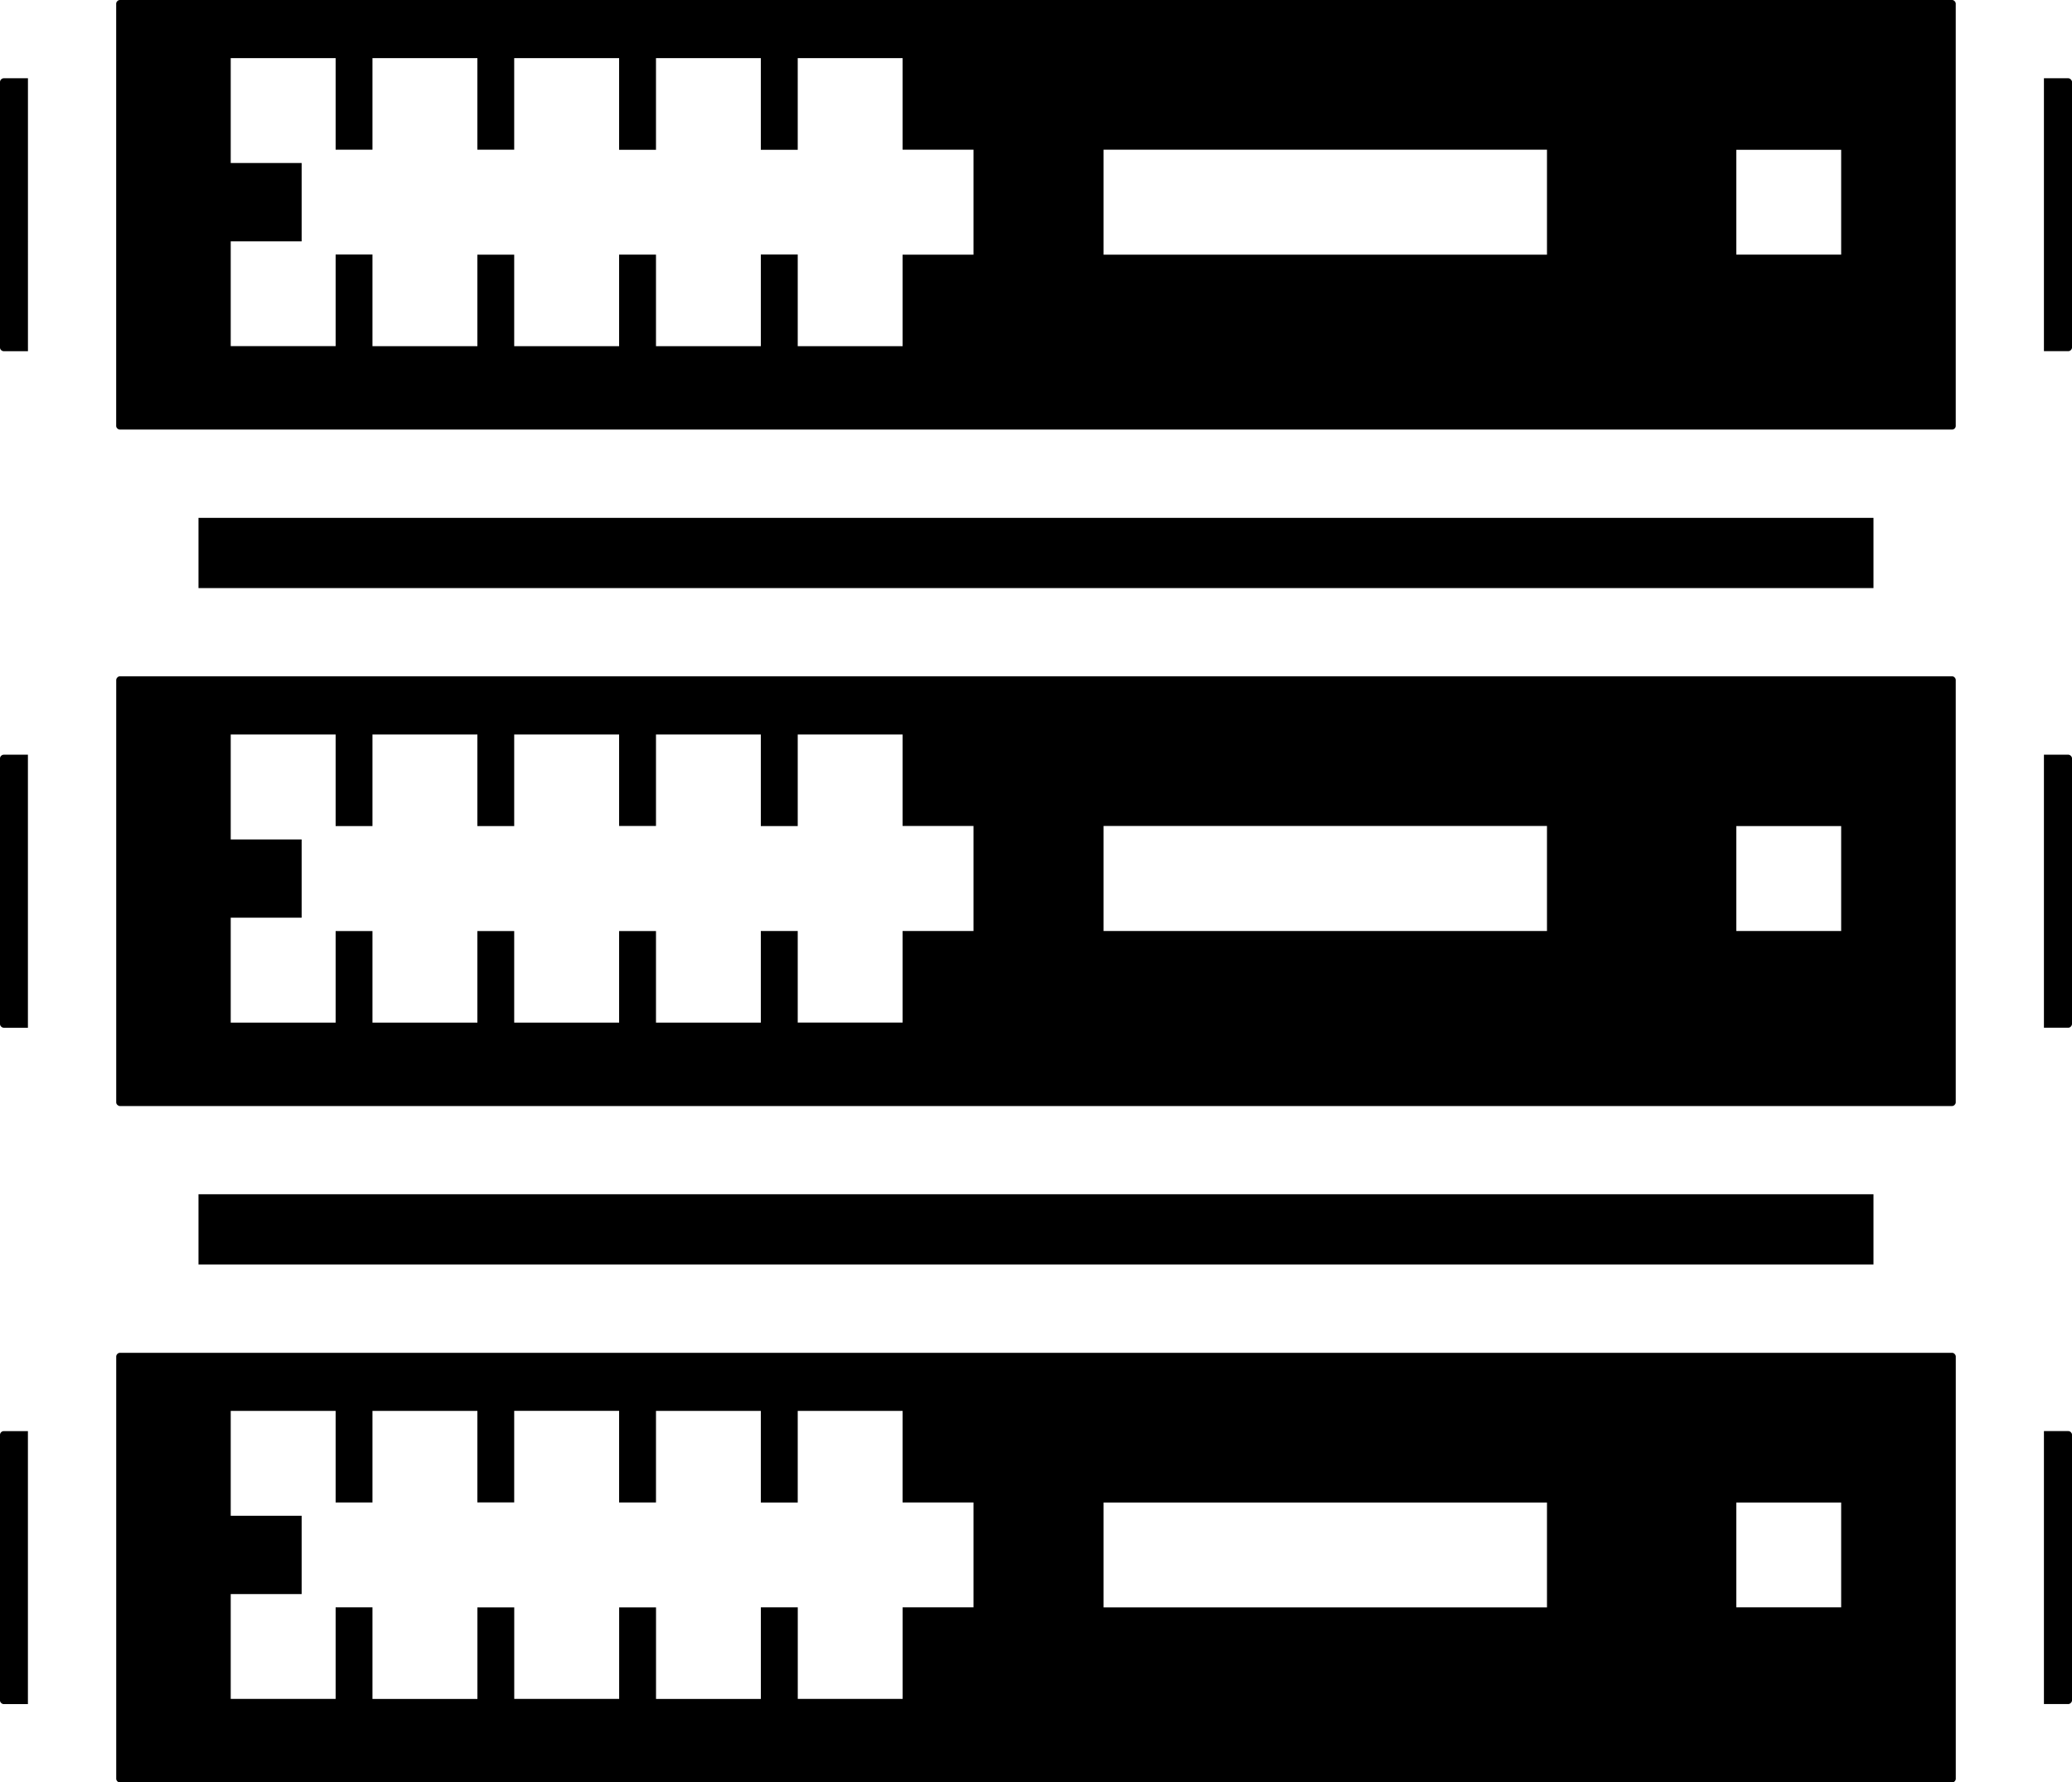 <?xml version="1.0" encoding="iso-8859-1"?>
<!-- Generator: Adobe Illustrator 18.0.0, SVG Export Plug-In . SVG Version: 6.00 Build 0)  -->
<!DOCTYPE svg PUBLIC "-//W3C//DTD SVG 1.1//EN" "http://www.w3.org/Graphics/SVG/1.1/DTD/svg11.dtd">
<svg version="1.1" id="Capa_1" xmlns="http://www.w3.org/2000/svg" xmlns:xlink="http://www.w3.org/1999/xlink" x="0px" y="0px"
	 viewBox="0 0 54.628 46.991" style="enable-background:new 0 0 54.628 46.991;" xml:space="preserve">
<path d="M3.161,11.325h48.307c0.049,0,0.095-0.044,0.095-0.094V0.094C51.562,0.047,51.516,0,51.468,0H3.159
	C3.112,0,3.063,0.047,3.063,0.096v11.135C3.063,11.279,3.111,11.325,3.161,11.325z M45.778,3.949h2.764v2.764h-2.764V3.949z
	 M29.095,3.947h11.691v2.767H29.095V3.947z M6.083,6.363h1.87V4.298h-1.87V1.533h2.766v2.414H9.82V1.533h2.766v2.414h0.971V1.533
	h2.766v2.416h0.972V1.533h2.764v2.416h0.973V1.533h2.765v2.414h1.869v2.767h-1.869v2.412h-2.765V6.71h-0.973v2.416h-2.764V6.713
	h-0.972v2.413h-2.766V6.714h-0.971v2.412H9.82V6.71H8.849v2.415H6.083V6.363z M49.394,15.504v-1.851H5.233v1.851H49.394z
	 M54.533,37.729h-0.645v7.196h0.645c0.046,0,0.095-0.048,0.095-0.095v-7.007C54.628,37.776,54.581,37.729,54.533,37.729z
	 M54.528,2.063h-0.64v7.195h0.645c0.048,0,0.095-0.047,0.095-0.095V2.158C54.628,2.113,54.579,2.063,54.528,2.063z M54.528,19.896
	h-0.64v7.198h0.645c0.048,0,0.095-0.049,0.095-0.1v-7.003C54.628,19.945,54.579,19.896,54.528,19.896z M0,37.827v7.006
	c0,0.045,0.047,0.093,0.096,0.093h0.64v-7.196h-0.64C0.047,37.729,0,37.776,0,37.827z M0,19.993v7.005
	c0,0.049,0.048,0.097,0.1,0.097h0.636v-7.198H0.099C0.047,19.896,0,19.943,0,19.993z M49.394,33.336v-1.851H5.233v1.851H49.394z
	 M51.468,35.665H3.159c-0.047,0-0.095,0.048-0.095,0.096v11.134c0,0.05,0.048,0.097,0.098,0.097h48.307
	c0.048,0,0.095-0.047,0.095-0.097v-4.453v-6.683C51.562,35.713,51.517,35.665,51.468,35.665z M25.667,42.376h-1.869v2.413h-2.765
	v-2.414h-0.973v2.416h-2.764v-2.415h-0.972v2.413h-2.766v-2.412h-0.971v2.414H9.82v-2.416H8.849v2.414H6.083v-2.764h1.87v-2.064
	h-1.87v-2.764h2.766v2.414H9.82v-2.414h2.766v2.412h0.971v-2.414h2.766v2.416h0.972v-2.414h2.764v2.415h0.973v-2.415h2.765v2.414
	h1.869V42.376z M40.786,42.377H29.095v-2.765h11.691V42.377z M48.542,42.375h-2.764v-2.763h2.764V42.375z M3.159,29.159h48.309
	c0.048,0,0.095-0.049,0.095-0.094V17.927c0-0.05-0.046-0.097-0.095-0.097H3.159c-0.047,0-0.095,0.048-0.095,0.099v11.135
	C3.063,29.11,3.112,29.159,3.159,29.159z M45.778,21.778h2.764v2.767h-2.764V21.778z M29.095,21.776h11.691v2.769H29.095V21.776z
	 M6.083,24.193h1.87v-2.062h-1.87v-2.766h2.766v2.413H9.82v-2.413h2.766v2.413h0.971v-2.413h2.766v2.411h0.972v-2.412h2.764v2.415
	h0.973v-2.414h2.765v2.411h1.869v2.769h-1.869v2.413h-2.765v-2.414h-0.973v2.416h-2.764v-2.414h-0.972v2.414h-2.766v-2.414h-0.971
	v2.414H9.82v-2.414H8.849v2.414H6.083V24.193z M0,2.162v7.003c0,0.049,0.047,0.094,0.099,0.094h0.638V2.063H0.099
	C0.047,2.063,0,2.11,0,2.162z"/>
<g>
</g>
<g>
</g>
<g>
</g>
<g>
</g>
<g>
</g>
<g>
</g>
<g>
</g>
<g>
</g>
<g>
</g>
<g>
</g>
<g>
</g>
<g>
</g>
<g>
</g>
<g>
</g>
<g>
</g>
</svg>
